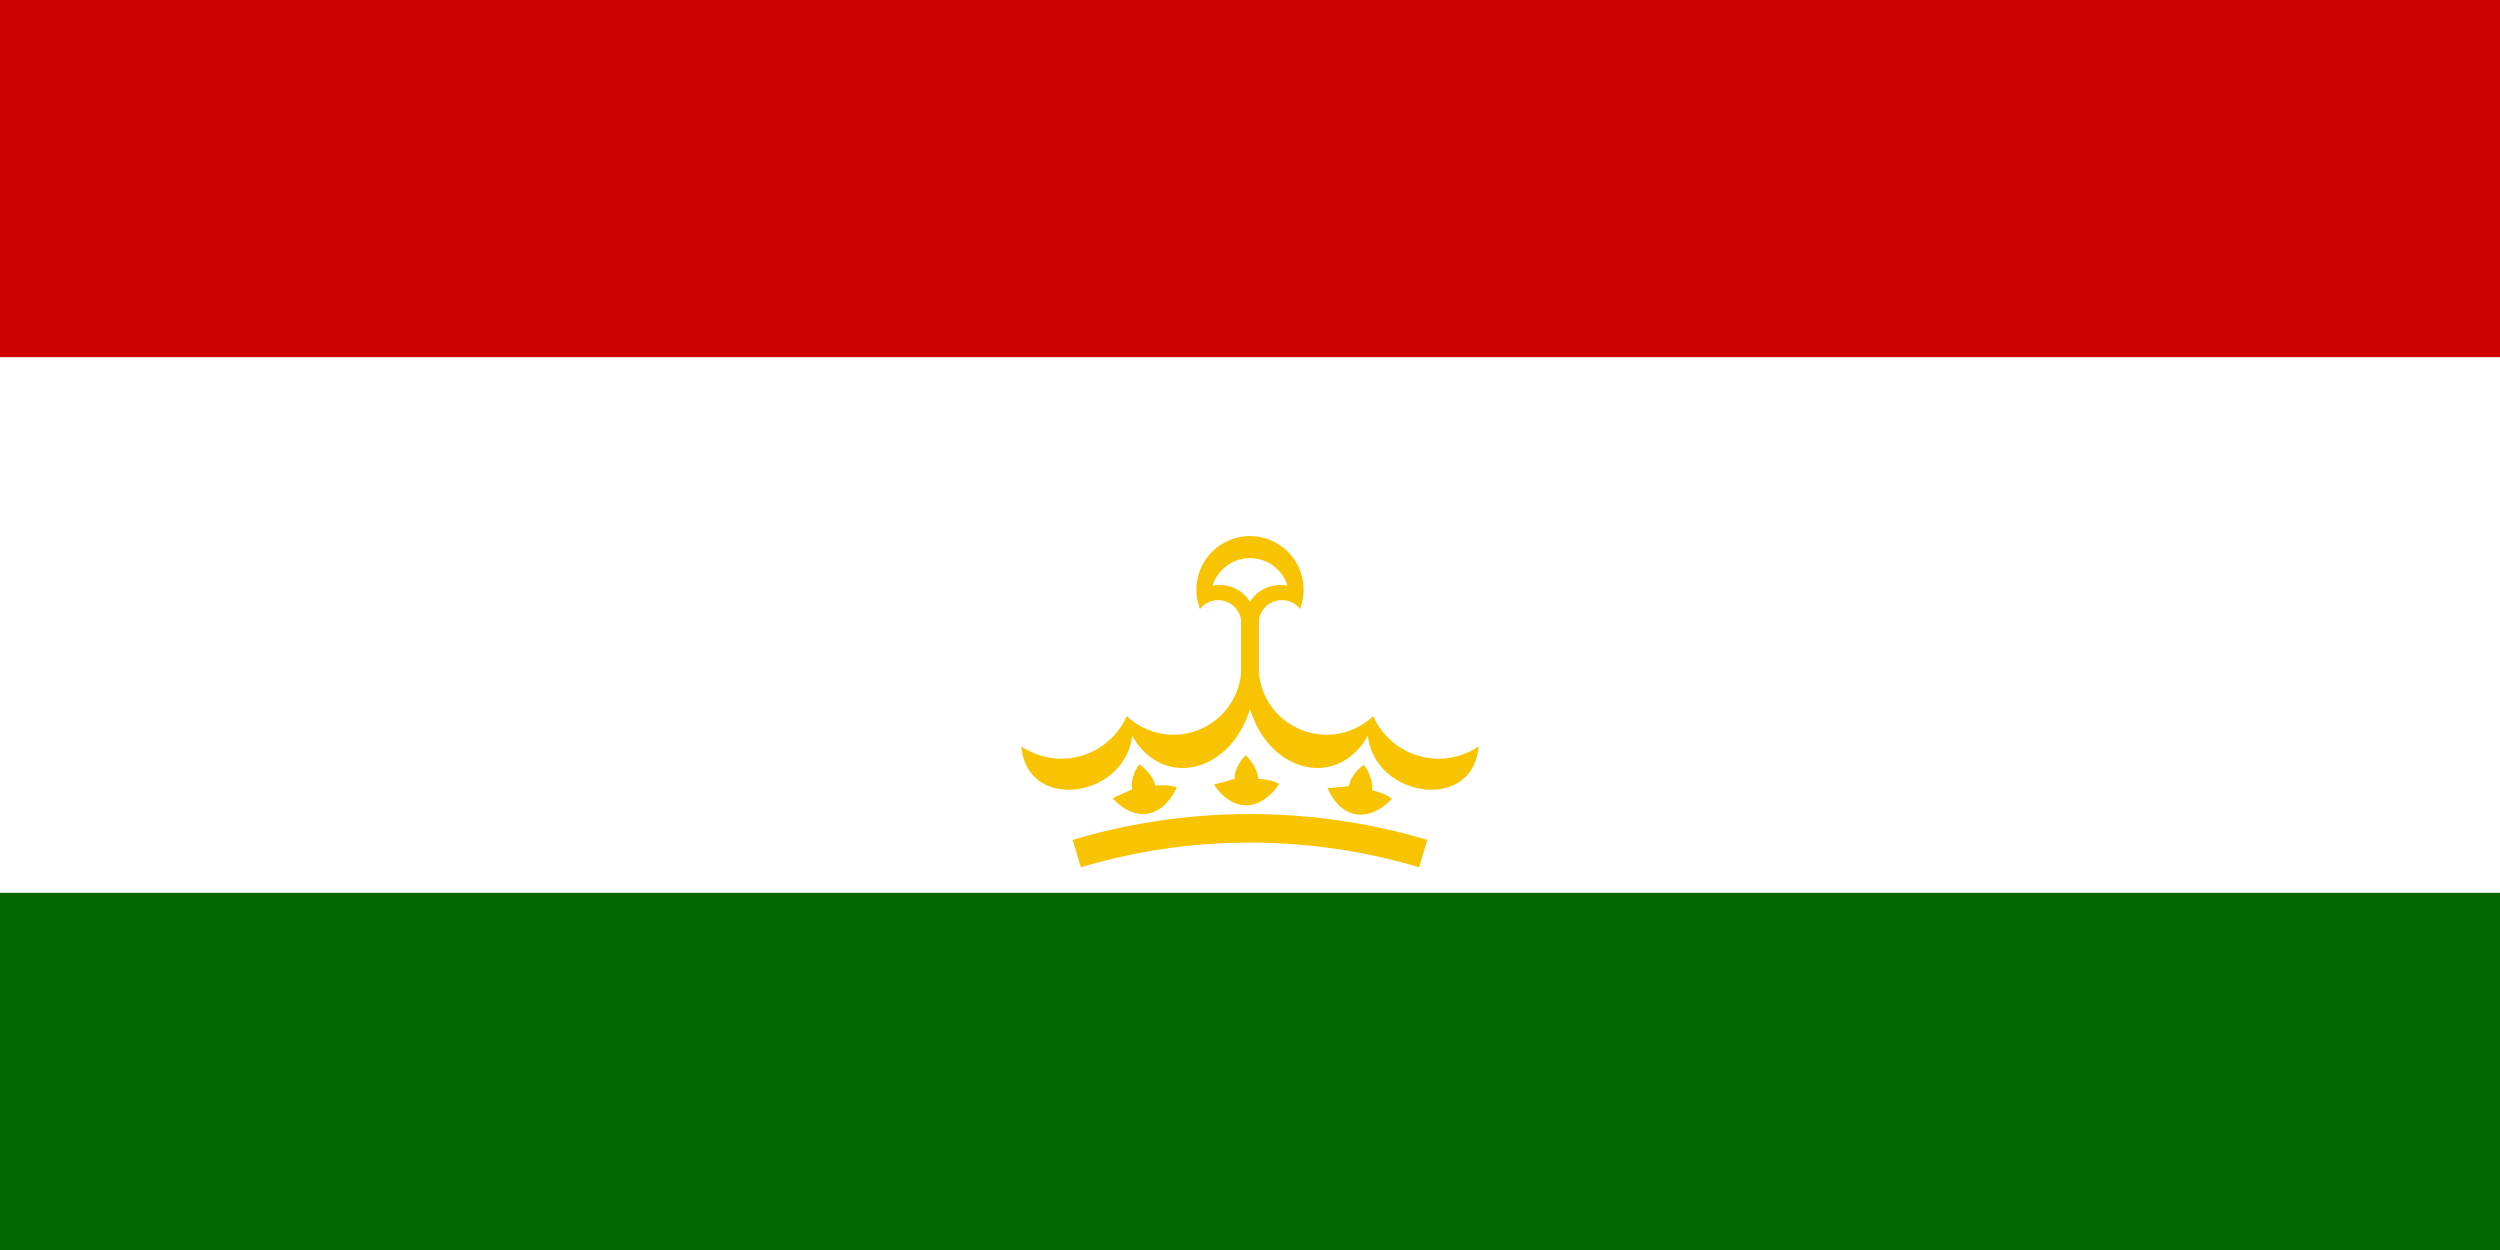 <svg xmlns="http://www.w3.org/2000/svg" xmlns:xlink="http://www.w3.org/1999/xlink" viewBox="0 0 1400 700"><path fill="#060" d="M0 0h1400v700H0z"/><path fill="#fff" d="M0 0h1400v500H0z"/><path fill="#c00" d="M0 0h1400v200H0z"/><g fill="#f8c300"><path d="M672 341a13 13 0 0123 6v50h10v-50a13 13 0 0123-6 30 30 0 10-56 0"/><path d="M679 328a20 20 0 0121 9 20 20 0 0121-9 22 22 0 00-42 0" fill="#fff"/><path id="a" d="M695 377a38 38 0 01-64 24 40 40 0 01-59 17c3 37 58 29 62-6 17 30 55 21 66-15z"/><use xlink:href="#a" transform="matrix(-1 0 0 1 1400 0)"/><path id="b" d="M659 441c-8 17-23 20-36 6l11-5c-1-4 1-10 4-14 3 2 8 7 9 12 8-1 12 1 12 1z"/><use xlink:href="#b" transform="rotate(9 700 804)"/><use xlink:href="#b" transform="rotate(19 700 804)"/><path d="M603 478a340 340 0 01194 0" fill="none" stroke-width="16" stroke="#f8c300"/><g transform="translate(700 380)"><g transform="translate(0 -140)"><path id="c" transform="scale(0)" d="M0-513674l301930 929245-790463-574305h977066l-790463 574305z"/></g><g id="d"><use xlink:href="#c" transform="translate(-70 -121)"/><use xlink:href="#c" transform="translate(-121 -70)"/><use xlink:href="#c" transform="translate(-140)"/></g><use xlink:href="#d" transform="scale(-1 1)"/></g></g></svg>